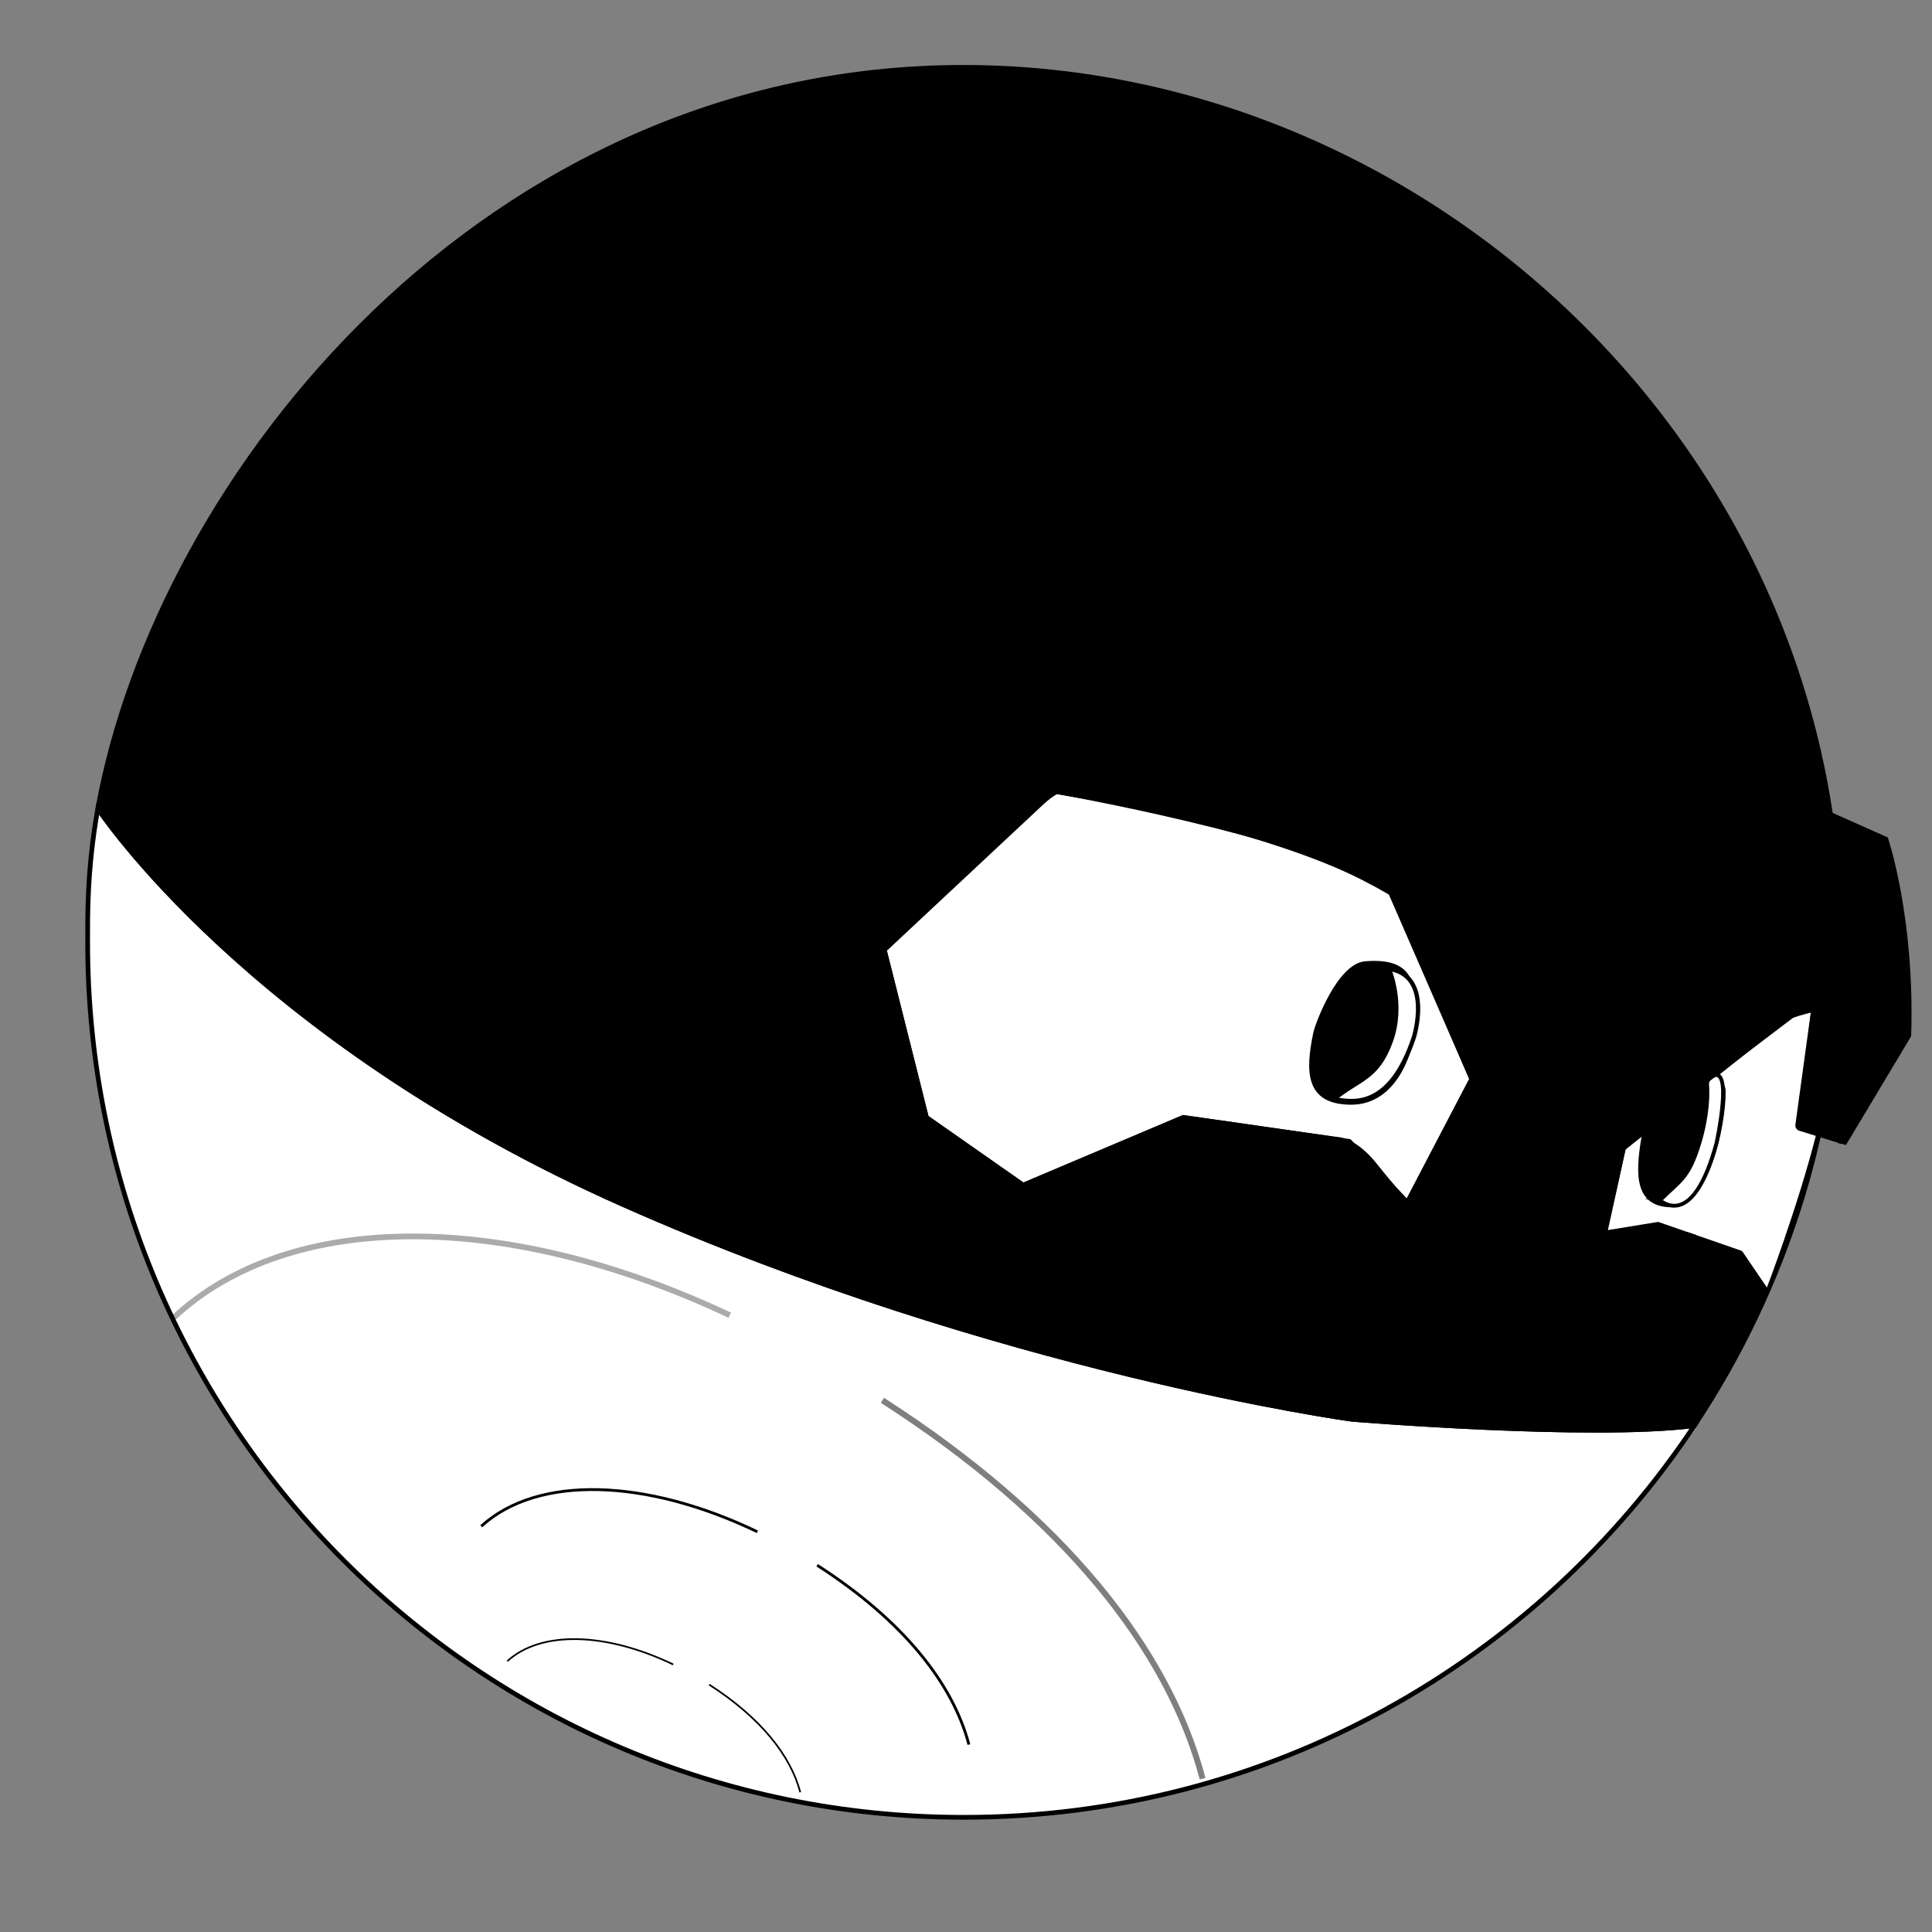 <?xml version="1.0" encoding="UTF-8"?>
<svg id="Layer_1" xmlns="http://www.w3.org/2000/svg" version="1.1" viewBox="0 0 512 512">
  <rect x="0" y="0" width="512" height="512" fill="#808080" stroke="none"/>
  <!-- Generator: Adobe Illustrator 29.8.2, SVG Export Plug-In . SVG Version: 2.1.1 Build 3)  -->
  <defs>
    <style>
      .st0 {
        stroke-width: .75px;
      }

      .st0, .st1, .st2, .st3, .st4, .st5, .st6, .st7, .st8, .st9, .st10, .st11, .st12 {
        stroke: #000;
        stroke-miterlimit: 10;
      }

      .st0, .st5, .st7, .st8, .st10, .st11 {
        fill: none;
      }

      .st1, .st2, .st9 {
        fill: #fff;
      }

      .st1, .st3 {
        stroke-width: 1.13px;
      }

      .st5 {
        stroke-width: .45px;
      }

      .st6, .st10 {
        stroke-width: 1.29px;
      }

      .st7 {
        opacity: .5;
      }

      .st7, .st8 {
        stroke-width: 1.57px;
      }

      .st7, .st11 {
        isolation: isolate;
      }

      .st9, .st12 {
        stroke-width: 1.25px;
      }

      .st11 {
        opacity: .33;
        stroke-width: 1.52px;
      }
    </style>
  </defs>
  <g id="Layer_4">
    <path class="st9" d="M358.21,376.11s-93.74-12.83-193.07-56.9C65.81,275.14,25.93,214.28,25.93,214.28c-2.94,16.37-2.7,29.03-2.7,35.45,0,128.06,103.96,231.88,232.2,231.88,80.83,0,152-41.26,193.59-103.82-27.44,3.55-90.81-1.68-90.81-1.68h0Z"/>
    <path class="st12" d="M255.43,17.85c-126.61-.06-213.61,108.07-229.5,196.43,0,0,39.88,60.86,139.21,104.93,99.33,44.07,193.07,56.9,193.07,56.9,0,0,63.38,5.23,90.81,1.68,24.39-36.7,38.61-80.72,38.61-128.06,0-129.91-109.33-231.83-232.2-231.88h0Z"/>
    <path class="st2" d="M475.25,268.89c-1.88,1.02-22.1,17.27-22.1,17.27l-22.8,18.2-5.1,22.42,14.14-2.3,22.09,7.66,6.9,10.14s33.96-88.06,6.86-73.39h0Z"/>
    <path class="st4" d="M435.5,301.44c-1.74,10.24-1.6,18,7.57,18s13.75-20.87,13.75-30.04-20.96,9.89-21.32,12.05h0Z"/>
    <path class="st9" d="M234.32,251.71l11.18,44.43,25.65,17.95,42.43-17.95,40.62,5.78s4.6-.16,10.2,6.91,8.55,9.87,8.55,9.87l17.1-32.73-20.78-48.9s-21.43-15.95-88.53-27.14c0,0,3.29-7.02-46.43,41.77h.01Z"/>
    <path class="st3" d="M348.6,273.75c-2.19,10.49-2.02,18.44,9.53,18.44s16.57-13.64,16.57-23.04-1.33-14.72-12.83-13.84c-7.02.54-12.8,16.23-13.27,18.44h0Z"/>
    <path class="st1" d="M353.52,291.24c5.26,1.07,14.89,2.5,21.17-16.34,0,0,5.14-16.41-6.62-18.15,0,0,4.11,9.33.49,19.24s-8.38,9.82-15.04,15.25Z"/>
    <path class="st2" d="M439.86,318.14c.6.15,8.73,7.98,15.03-15.23,0,0,4.84-22.24-1.67-17.29-.96.73-.82,1.77-.78,2.28.13,2.11.15,7.48-2.05,14.88-2.88,9.67-5.22,10.06-10.52,15.36h-.01Z"/>
    <path class="st8" d="M-176.18,505.07c-1.25,2.34-2.61,4.65-4.08,6.93"/>
    <path class="st7" d="M233.85,371.1c47.89,30.76,75.82,65.96,84.85,100.27"/>
    <path class="st11" d="M45.96,349.25c30.88-28.91,88.7-28.43,147.44-.7"/>
    <path class="st0" d="M216.56,414.81c22.7,14.58,35.93,31.26,40.21,47.52"/>
    <path class="st0" d="M127.54,404.47c14.97-13.65,43.68-12.7,73.18,1.47"/>
    <path class="st5" d="M187.93,446.43c13.63,8.76,21.58,18.78,24.15,28.54"/>
    <path class="st5" d="M134.45,440.22c8.99-8.2,26.24-7.63,43.96.88"/>
    <path class="st6" d="M480.64,267.55l-3.47,31.48,11.73,3.66,16.94-28.28c.99-31.08-6.08-52.01-6.08-52.01l-20.47-9.11c-.75-.33-1.63-.2-2.24.35l-33.53,30.13-13.05-4.4c-.59-.2-1.05-.65-1.25-1.24l-3.07-6.7-25.76-47.9c-.09-.16-.21-.29-.37-.37-4.2-2.34-64.1-35.3-126.76-48.68-.26-.05-.53,0-.74.14-5.12,3.46-66.12,44.86-72.12,56.97-.08.17-.11.35-.08.54l3.62,29.45c.03.22.13.42.28.57l29.45,28.92c.37.36.95.37,1.33.02,14.68-13.72,29.35-27.44,44.03-41.16.22-.21.52-.3.82-.24,12.51,2.31,30.08,5.87,48.52,10.74,7.66,2.02,15.56,4.3,25.16,8.52,6.23,2.74,11.25,5.46,14.77,7.49.18.1.31.26.39.44,7.07,16.25,14.15,32.5,21.22,48.75.1.23.28.41.51.5l39.5,16.5c.32.13.69.08.97-.13l43.96-33.33s2.83-1.08,5.8-1.6"/>
    <path class="st10" d="M368.55,236.58l5.15-14.17-5.15,14.17Z"/>
    <line class="st10" x1="279.89" y1="209.59" x2="279.11" y2="193.49"/>
    <path class="st10" d="M234.47,251.79l-2.5-21.08-31.54-37.07,31.38,37.34,46.31-36.64c.56-.44,1.29-.58,1.97-.37l91.79,27.86c1.42.43,2.58,1.47,3.16,2.84l28.52,67.3"/>
    <path class="st10" d="M390.05,285.98l-17.1,32.73-15.36-16.2-31.14-4.52-48.86,20.72-6.44-4.6-25.65-17.95c-3.73-14.81-7.46-29.62-11.18-44.43"/>
    <polyline class="st10" points="271.15 314.1 313.58 296.15 326.45 297.98"/>
    <path class="st10" d="M372.95,318.7l7.71,6.96c.5.45,1.28.3,1.59-.29l18.03-35.13"/>
    <path class="st10" d="M425.25,326.78l14.14-2.3,7.47,2.59-21.13,3.35c-.63.1-1.16-.46-1.02-1.08,1.3-5.85,6.53-29.5,5.72-26.55"/>
    <line class="st10" x1="446.87" y1="327.07" x2="461.48" y2="332.14"/>
    <path class="st6" d="M422.68,224.59l13.56,6.35c1.16.54,2.53.36,3.5-.47l22.32-18.99c.69-.58,1.59-.84,2.48-.69l13.29,2.18-32.02,29.46c-1.41,1.3-3.43,1.69-5.22,1.03l-11.33-4.18-6.58-14.03"/>
    <path class="st6" d="M481.49,267.84l10.24,3.43c.32.11.53.4.51.74-.22,4.42-1.82,33.66-4.87,30.21l-10.42-3.22c-.35-.11-.57-.45-.52-.81l4.08-29.74c.06-.46.53-.75.98-.61Z"/>
  </g>
</svg>